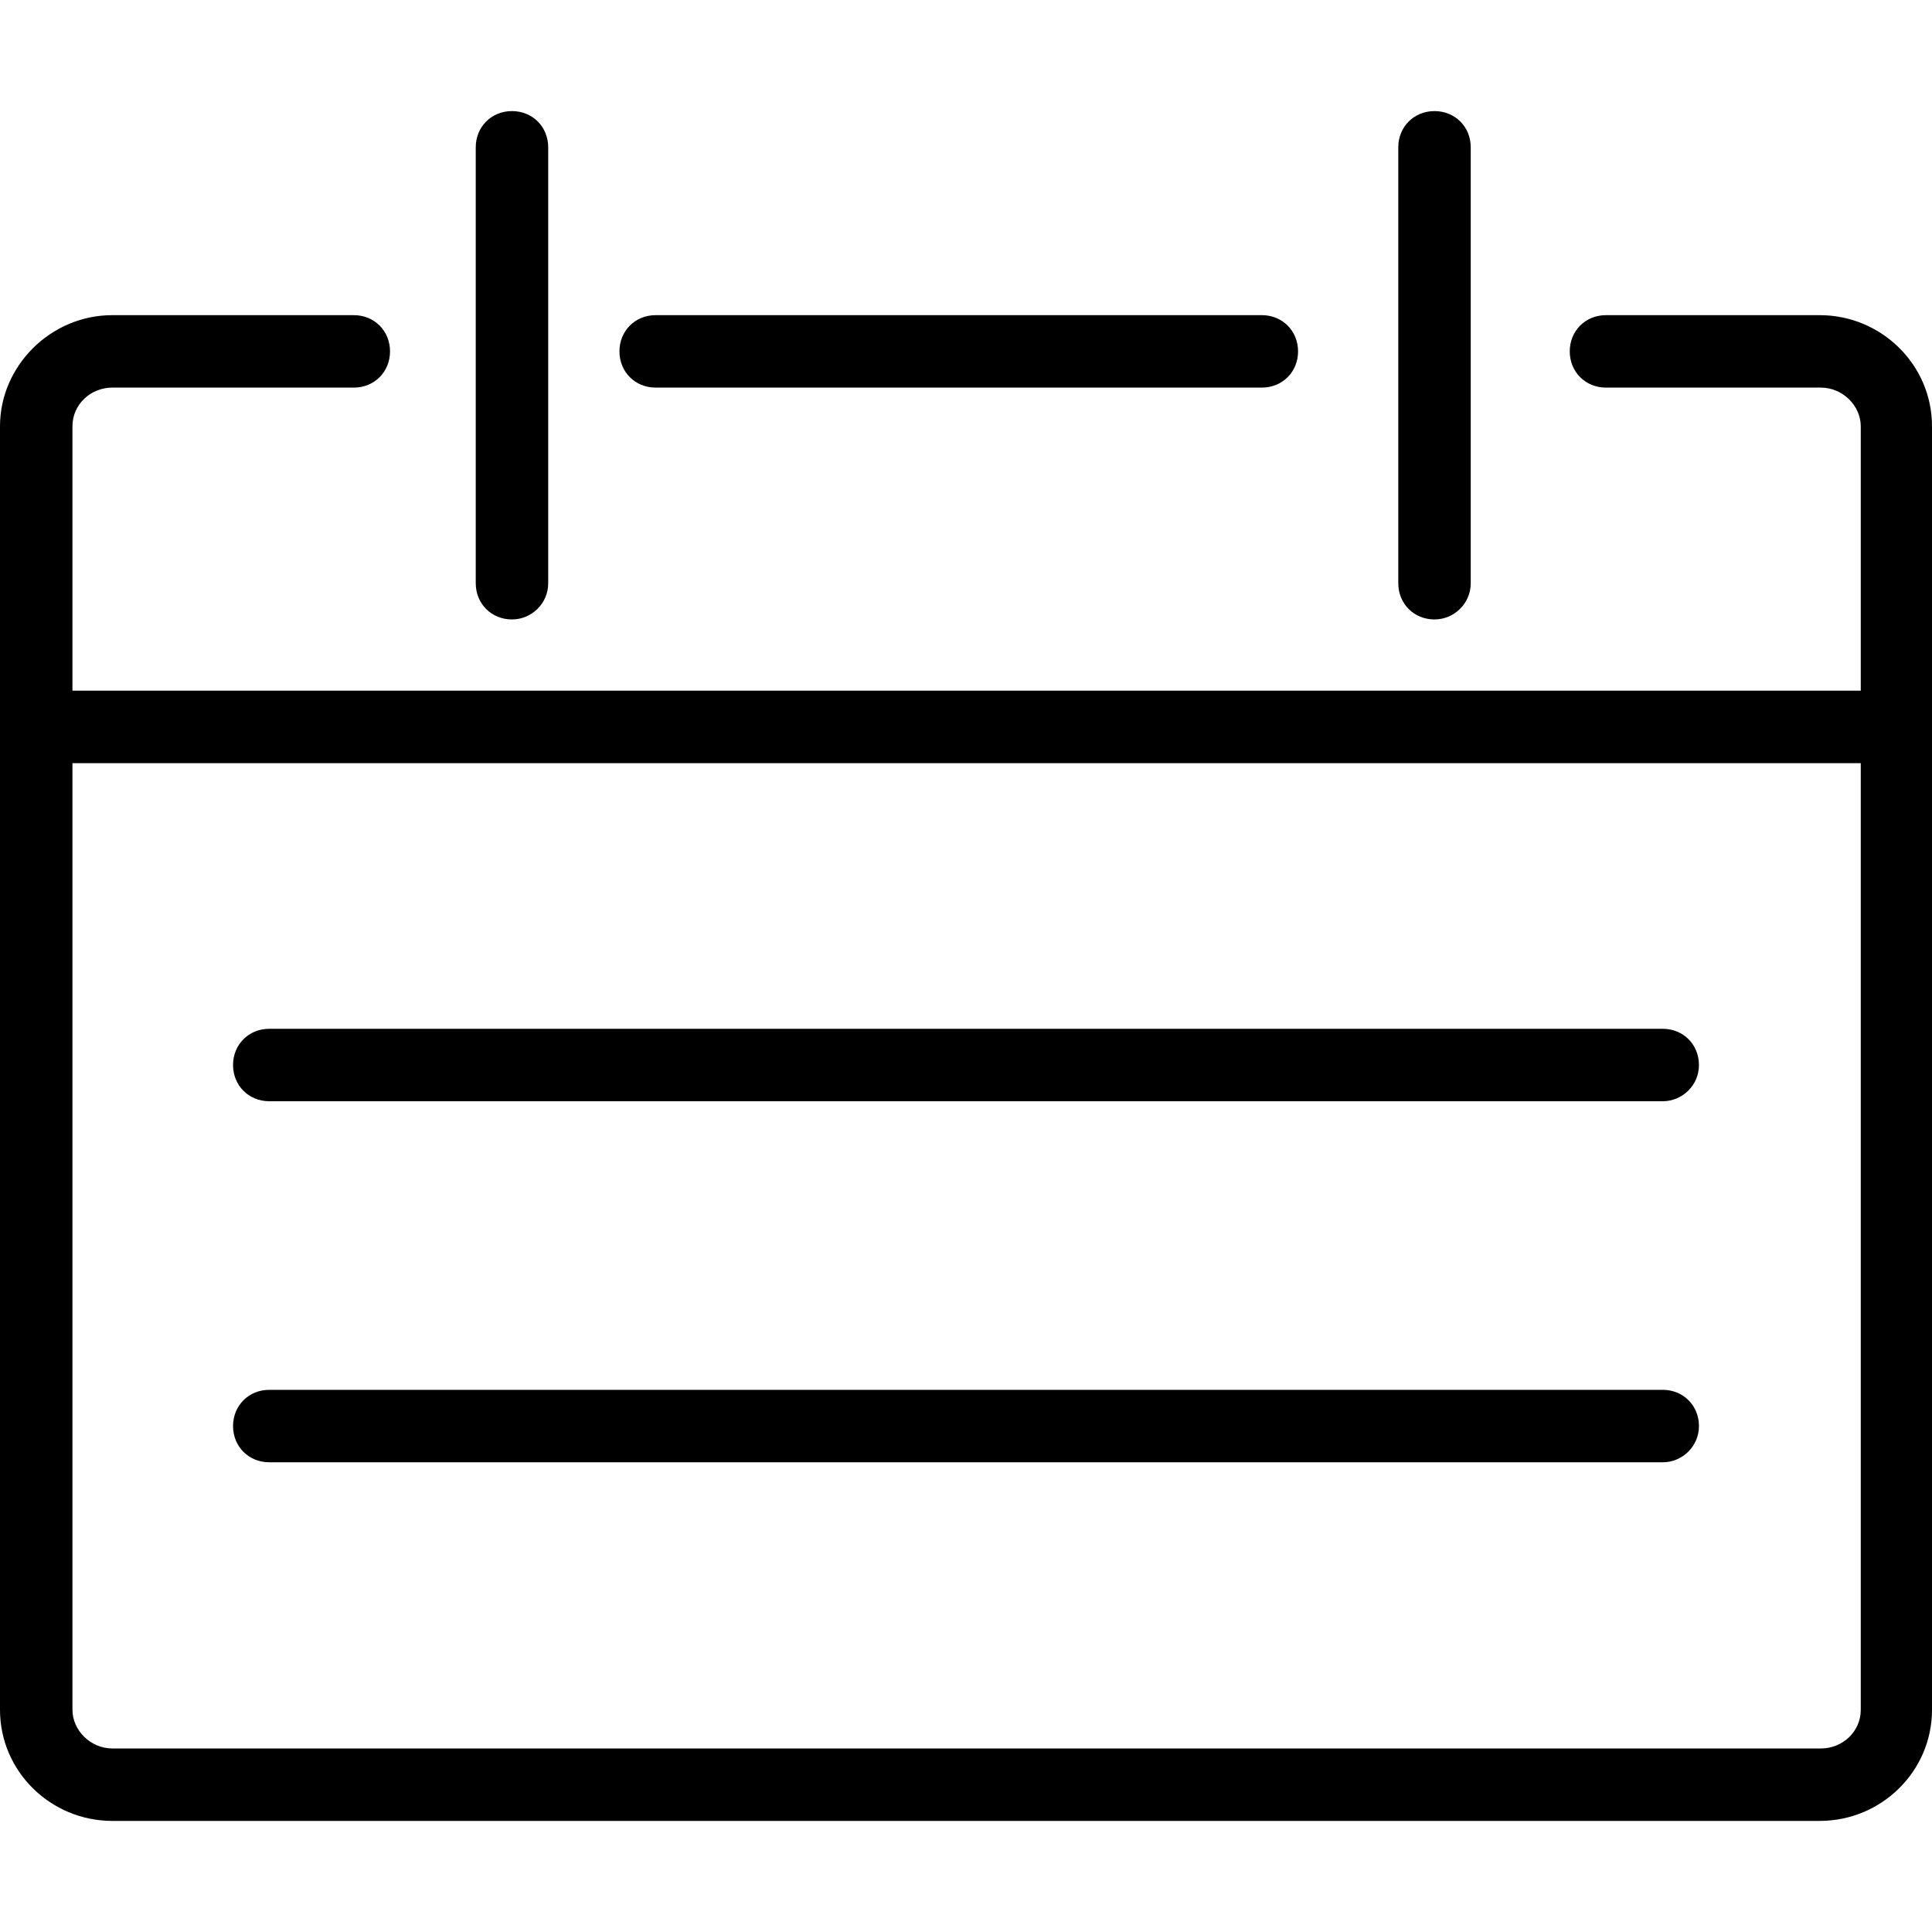 <svg class="svg-icon" style="width: 1em; height: 1em;vertical-align: middle;fill: currentColor;overflow: hidden;" viewBox="0 0 1024 1024" version="1.1" xmlns="http://www.w3.org/2000/svg"><path d="M964.48 965.12 59.52 965.12c-32.64 0-59.52-26.24-59.52-58.88L0 225.92c0-32 26.88-58.88 59.52-58.88l128 0c10.88 0 19.2 8.32 19.2 19.2s-8.32 19.2-19.2 19.2l-128 0c-11.52 0-21.12 8.96-21.12 20.48l0 680.32c0 10.88 9.6 20.48 21.12 20.48l905.6 0c11.52 0 21.12-8.96 21.12-20.48L986.24 225.92c0-10.88-9.6-20.48-21.12-20.48L851.2 205.44c-10.88 0-19.2-8.32-19.2-19.2s8.32-19.2 19.2-19.2l113.28 0c32.64 0 59.52 26.24 59.52 58.88l0 680.32C1024 938.88 997.12 965.12 964.48 965.12z"  /><path d="M668.8 205.44 347.52 205.44c-10.88 0-19.2-8.32-19.2-19.2s8.32-19.2 19.2-19.2l321.28 0c10.88 0 19.2 8.32 19.2 19.2S679.68 205.44 668.8 205.44z"  /><path d="M271.36 328.32c-10.88 0-19.2-8.32-19.2-19.2L252.16 78.08c0-10.88 8.32-19.2 19.2-19.2s19.2 8.32 19.2 19.2l0 231.04C290.56 320 281.6 328.32 271.36 328.32z"  /><path d="M760.32 328.32c-10.88 0-19.2-8.32-19.2-19.2L741.12 78.08c0-10.88 8.32-19.2 19.2-19.2s19.2 8.32 19.2 19.2l0 231.04C779.52 320 770.56 328.32 760.32 328.32z"  /><path d="M1004.8 404.48 19.2 404.48c-10.88 0-19.2-8.32-19.2-19.2s8.32-19.2 19.2-19.2l985.6 0c10.88 0 19.2 8.32 19.2 19.2S1015.68 404.48 1004.8 404.48z"  /><path d="M881.28 583.68 142.72 583.68c-10.88 0-19.2-8.32-19.2-19.2s8.32-19.2 19.2-19.2l738.56 0c10.88 0 19.2 8.32 19.2 19.2S891.52 583.68 881.28 583.68z"  /><path d="M881.28 775.04 142.72 775.04c-10.88 0-19.2-8.32-19.2-19.2s8.32-19.2 19.2-19.2l738.56 0c10.88 0 19.2 8.32 19.2 19.2S891.52 775.04 881.28 775.04z"  /></svg>